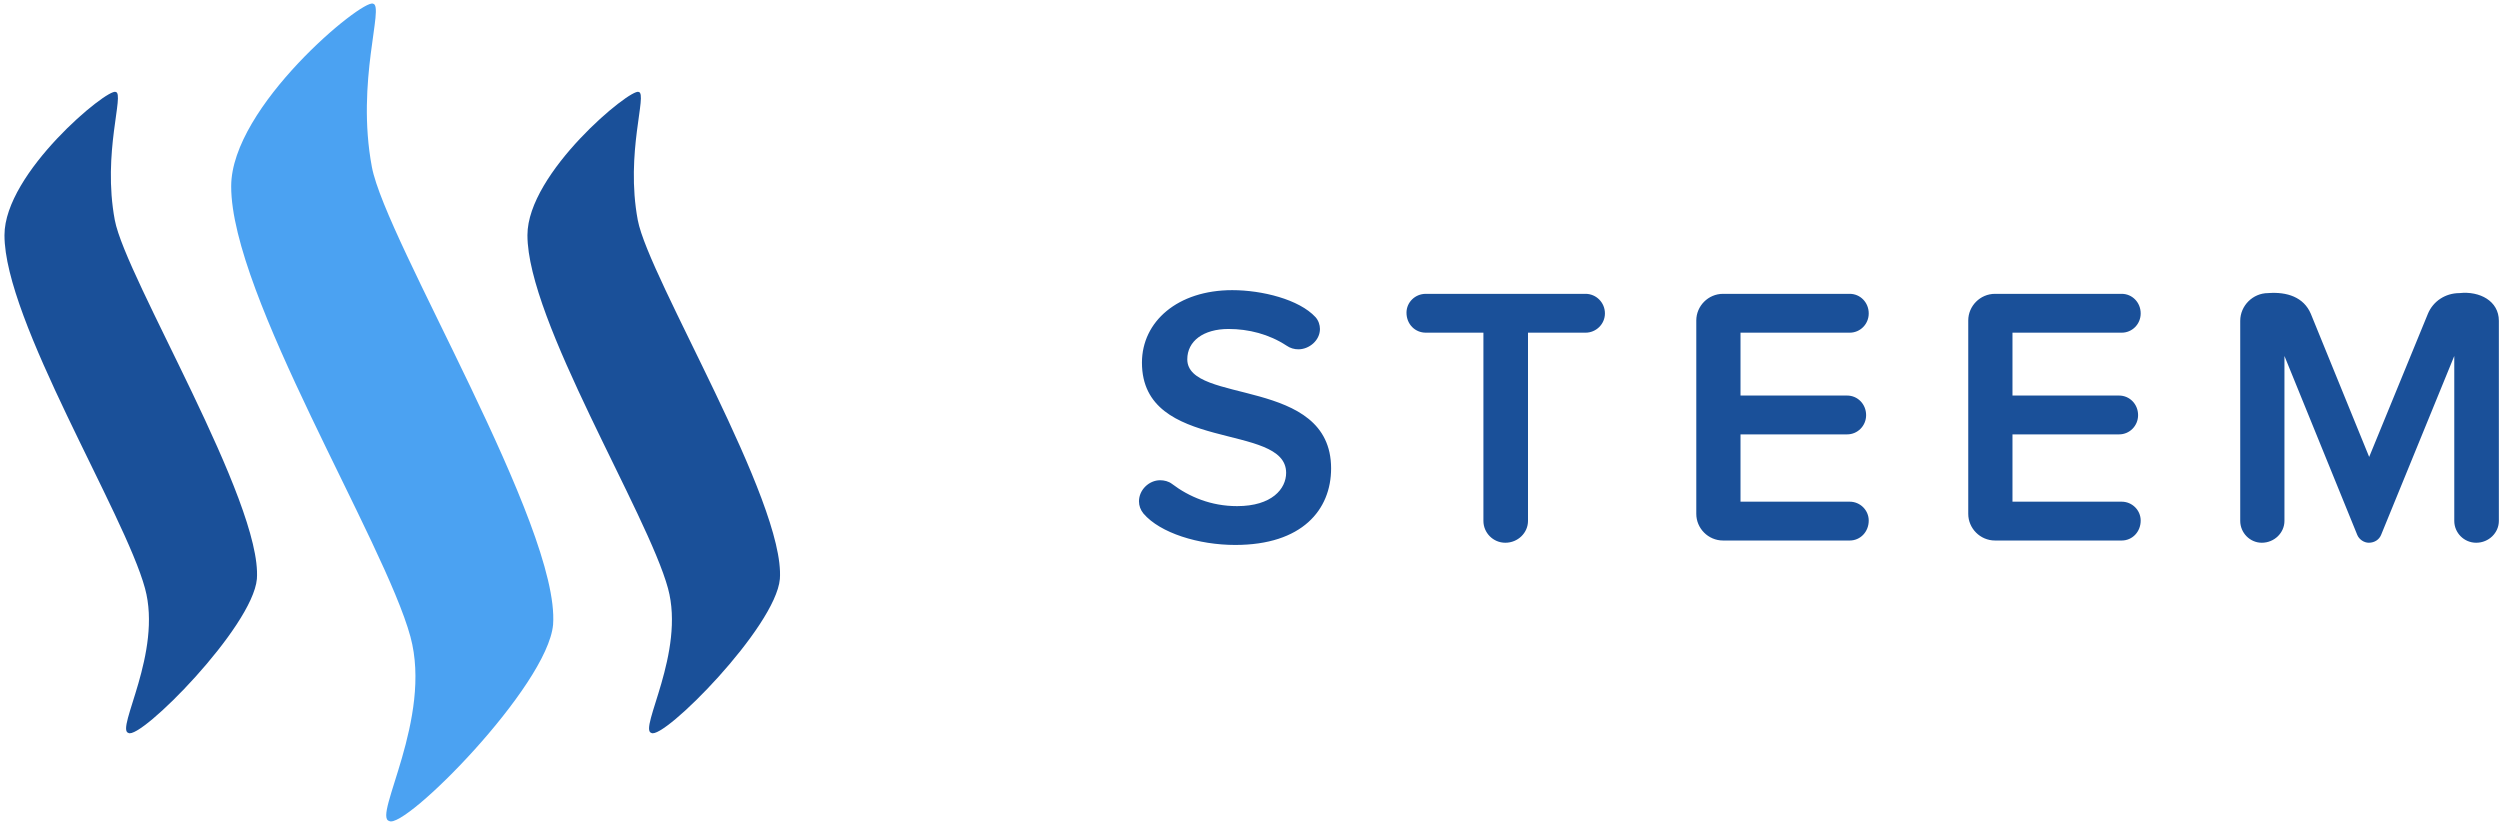 <?xml version="1.0" encoding="UTF-8"?>
<svg width="200px" height="66px" viewBox="0 0 200 66" version="1.1" xmlns="http://www.w3.org/2000/svg" xmlns:xlink="http://www.w3.org/1999/xlink">
  <defs></defs>
  <g id="Page-1" stroke="none" stroke-width="1" fill="none" fill-rule="evenodd">
    <g id="steem-logotype-blue-on-white" fill-rule="nonzero">
      <g id="Page-1">
        <path d="M9.257,7.355 C8.607,7.033 0.358,13.818 0.358,18.81 C0.346,25.633 9.98,41.091 11.602,47.071 C12.998,52.199 9.234,58.354 10.269,58.633 C11.213,59.237 20.201,50.18 20.551,46.318 C21.002,40.169 10.057,22.238 9.184,17.608 C8.173,12.204 9.985,7.476 9.257,7.355 Z" id="Fill-1" fill="#1A5099"></path>
        <path d="M29.845,0.296 C29.017,-0.115 18.495,8.529 18.495,14.903 C18.483,23.604 30.767,43.318 32.835,50.937 C34.614,57.476 29.817,65.326 31.129,65.677 C32.341,66.444 43.796,54.904 44.247,49.972 C44.825,42.133 30.861,19.271 29.75,13.357 C28.461,6.483 30.767,0.449 29.845,0.296 Z" id="Fill-2" fill="#4BA2F2"></path>
        <path d="M51.094,7.355 C50.45,7.033 42.195,13.818 42.195,18.81 C42.185,25.633 51.817,41.091 53.441,47.071 C54.835,52.199 51.073,58.354 52.106,58.633 C53.056,59.237 62.045,50.18 62.39,46.318 C62.839,40.169 51.895,22.238 51.022,17.608 C50.011,12.204 51.823,7.476 51.094,7.355 Z" id="Fill-3" fill="#1A5099"></path>
      </g>
      <path d="M106.488,37.472 C106.488,30.105 94.983,32.383 94.983,28.744 C94.983,27.294 96.261,26.318 98.283,26.318 C99.888,26.318 101.524,26.732 102.921,27.649 C103.218,27.857 103.545,27.945 103.872,27.945 C104.734,27.945 105.596,27.235 105.596,26.318 C105.596,25.993 105.478,25.638 105.24,25.371 C103.932,23.951 100.959,23.212 98.58,23.212 C94.21,23.212 91.356,25.726 91.356,29.01 C91.356,36.289 102.891,33.744 102.891,37.827 C102.891,39.099 101.761,40.49 98.967,40.49 C96.886,40.49 95.132,39.75 93.764,38.715 C93.497,38.508 93.14,38.419 92.813,38.419 C91.921,38.419 91.118,39.188 91.118,40.105 C91.118,40.46 91.237,40.786 91.475,41.082 C92.813,42.65 95.905,43.596 98.818,43.596 C104.169,43.596 106.488,40.786 106.488,37.472 Z M128.394,25.075 C128.394,24.188 127.681,23.507 126.848,23.507 L114.065,23.507 C113.203,23.507 112.519,24.188 112.519,25.016 C112.519,25.933 113.203,26.614 114.065,26.614 L118.673,26.614 L118.673,41.673 C118.673,42.62 119.446,43.419 120.427,43.419 C121.438,43.419 122.24,42.62 122.24,41.673 L122.24,26.614 L126.848,26.614 C127.681,26.614 128.394,25.933 128.394,25.075 Z M149.498,41.644 C149.498,40.815 148.814,40.135 147.981,40.135 L139.241,40.135 L139.241,34.75 L147.773,34.75 C148.606,34.75 149.289,34.07 149.289,33.212 C149.289,32.324 148.606,31.644 147.773,31.644 L139.241,31.644 L139.241,26.614 L147.981,26.614 C148.814,26.614 149.498,25.933 149.498,25.075 C149.498,24.188 148.814,23.507 147.981,23.507 L137.844,23.507 C136.655,23.507 135.703,24.484 135.703,25.638 L135.703,41.111 C135.703,42.265 136.655,43.241 137.844,43.241 L147.981,43.241 C148.814,43.241 149.498,42.561 149.498,41.644 Z M171.255,41.644 C171.255,40.815 170.571,40.135 169.739,40.135 L160.998,40.135 L160.998,34.75 L169.531,34.75 C170.363,34.75 171.047,34.07 171.047,33.212 C171.047,32.324 170.363,31.644 169.531,31.644 L160.998,31.644 L160.998,26.614 L169.739,26.614 C170.571,26.614 171.255,25.933 171.255,25.075 C171.255,24.188 170.571,23.507 169.739,23.507 L159.601,23.507 C158.412,23.507 157.46,24.484 157.46,25.638 L157.46,41.111 C157.46,42.265 158.412,43.241 159.601,43.241 L169.739,43.241 C170.571,43.241 171.255,42.561 171.255,41.644 Z M199.909,41.673 L199.909,25.667 C199.909,24.07 198.363,23.271 196.758,23.448 C195.628,23.448 194.647,24.099 194.231,25.105 L189.534,36.555 L184.866,25.105 C184.302,23.774 182.964,23.33 181.447,23.448 C180.229,23.448 179.218,24.454 179.218,25.667 L179.218,41.673 C179.218,42.62 179.991,43.419 180.942,43.419 C181.953,43.419 182.756,42.62 182.756,41.673 L182.756,28.478 L188.583,42.798 C188.731,43.153 189.118,43.419 189.504,43.419 C189.98,43.419 190.337,43.153 190.485,42.798 L196.342,28.478 L196.342,41.673 C196.342,42.62 197.115,43.419 198.096,43.419 C199.107,43.419 199.909,42.62 199.909,41.673 Z" id="steem" fill="#1A5099"></path>
    </g>
  </g>
</svg>